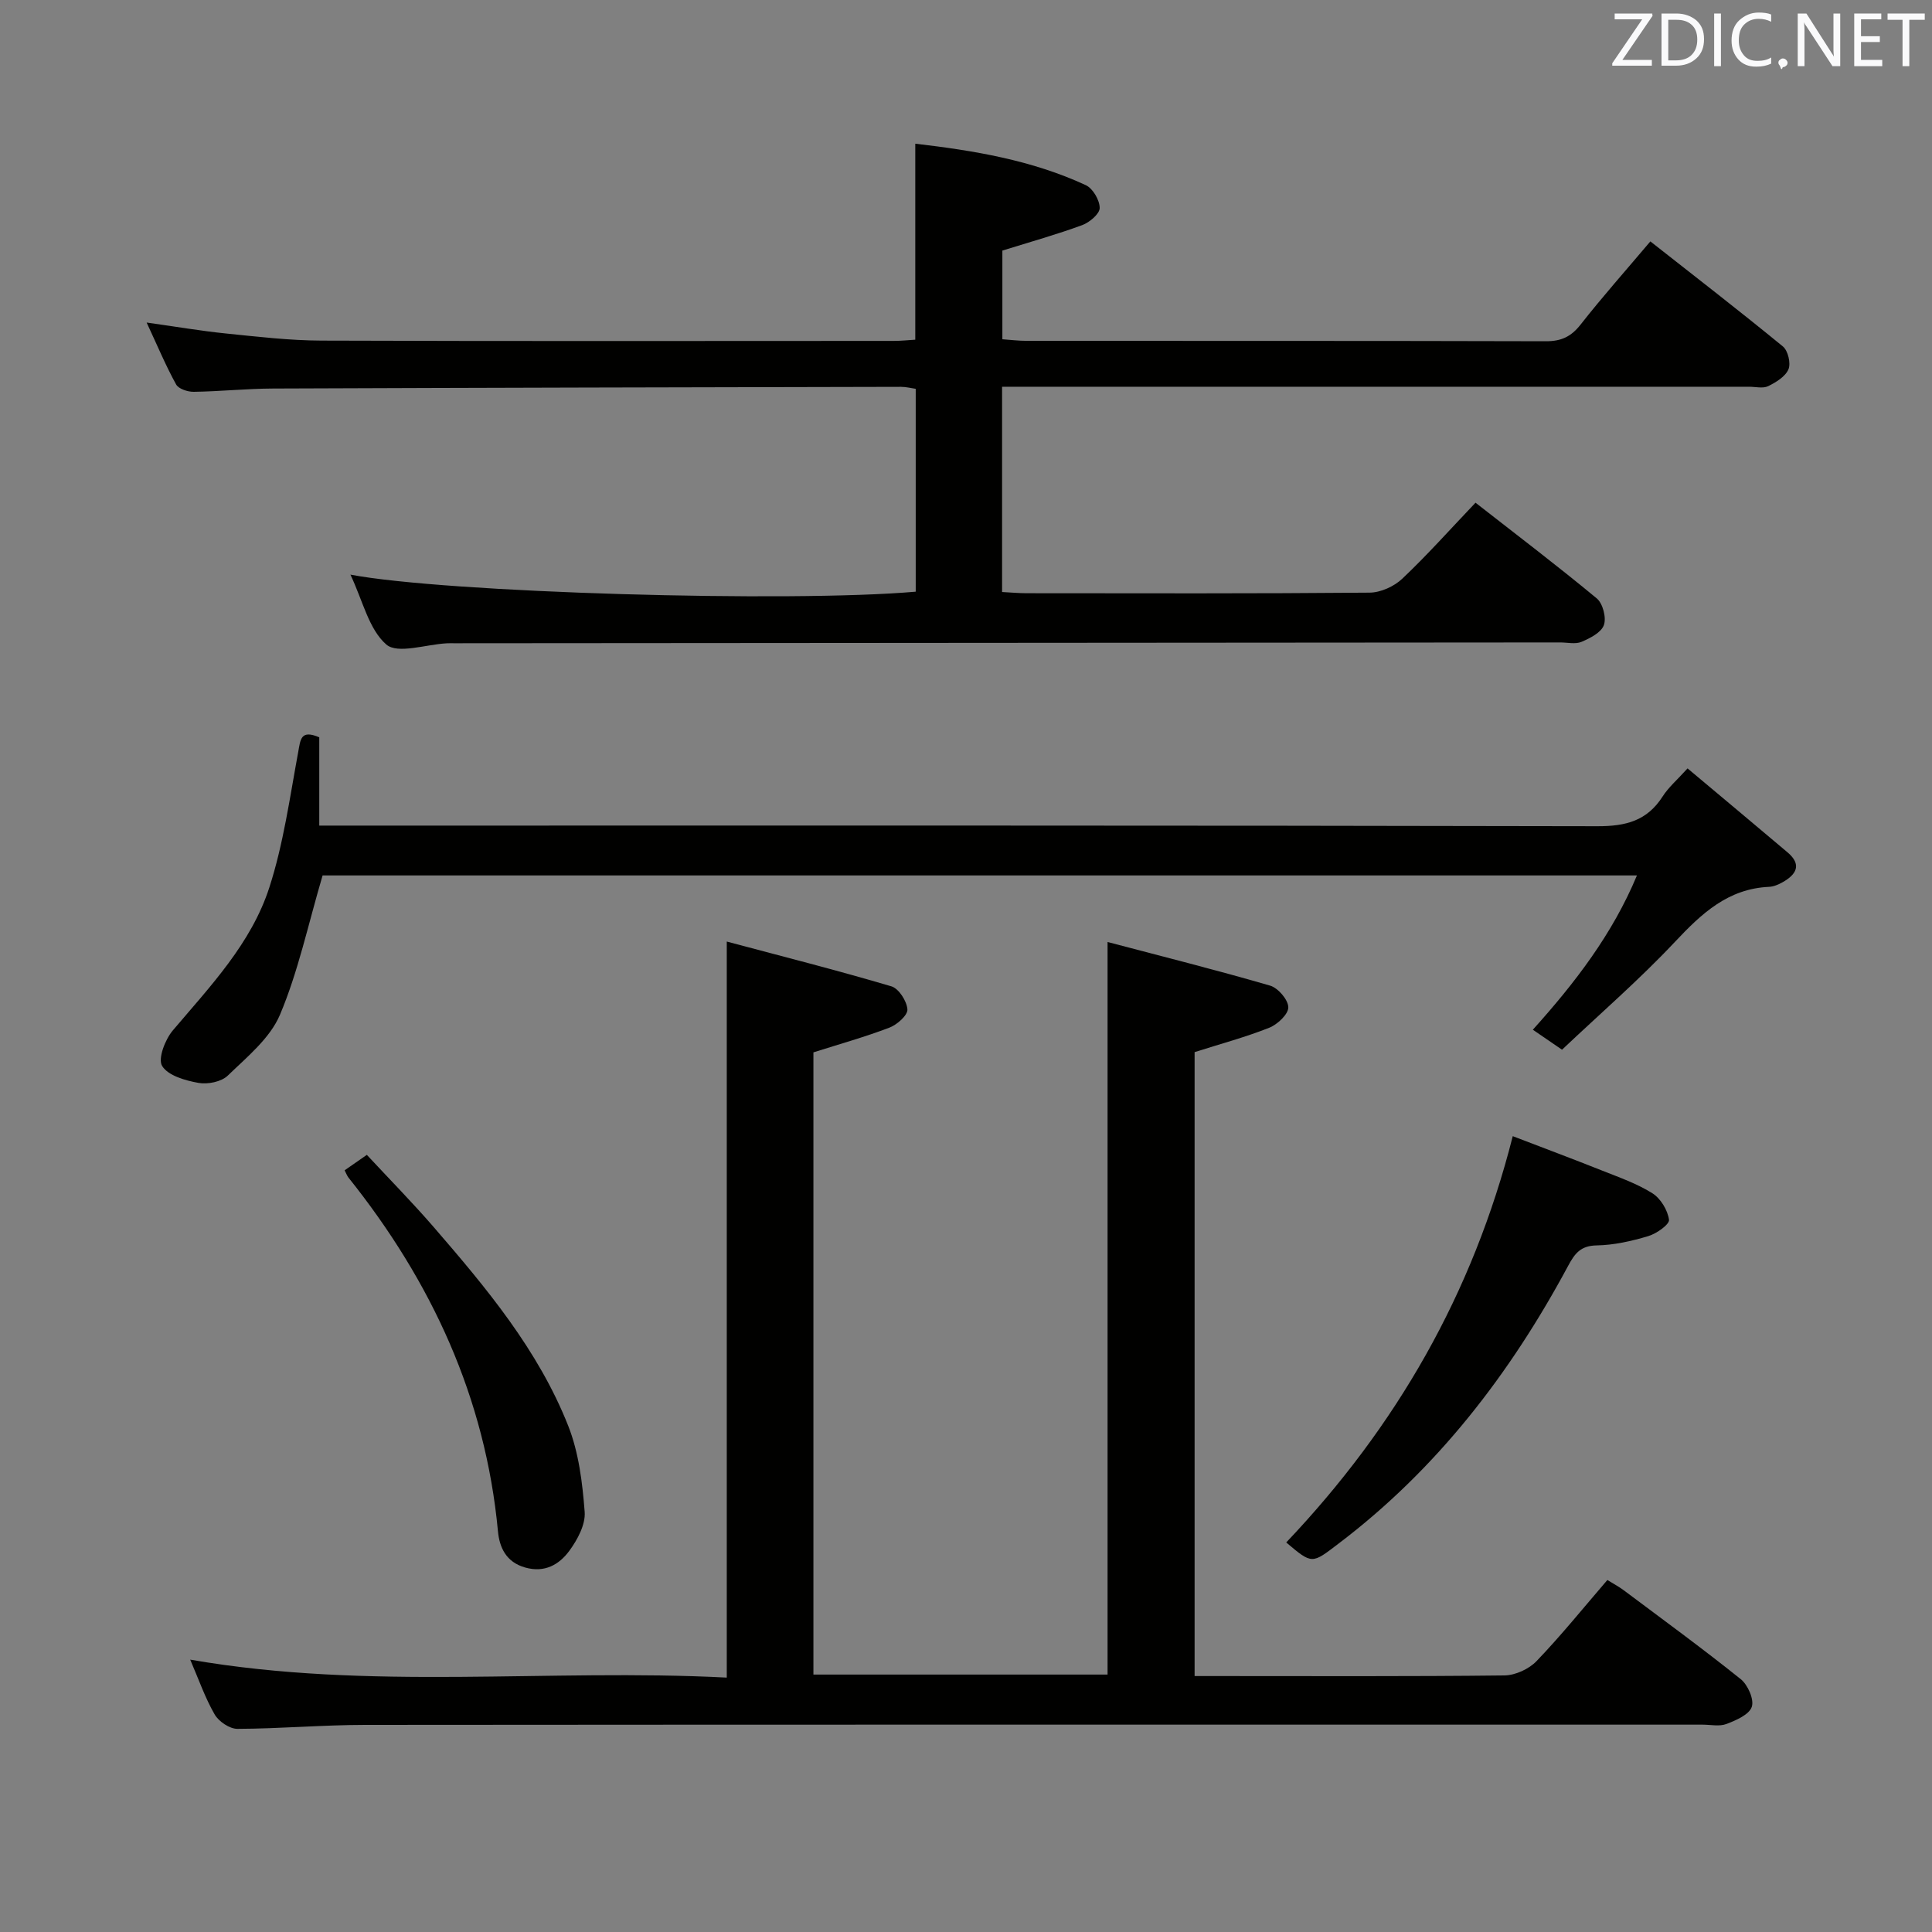 <svg enable-background="new 0 0 400 400" viewBox="0 0 400 400" xmlns="http://www.w3.org/2000/svg"><rect x="0" y="0" width="400" height="400" fill="#808080" stroke="none"/><path d="m39.38 343.61c37.3 6.48 74.15 1.8 111.09 3.72 0-50.67 0-100.83 0-152.39 11.55 3.08 22.88 5.95 34.08 9.27 1.53.45 3.2 3.05 3.32 4.77.09 1.2-2.12 3.16-3.7 3.77-5.08 1.94-10.33 3.41-15.76 5.13v128.82h60.9c0-50.28 0-100.31 0-151.67 11.4 3.01 22.58 5.81 33.64 9.03 1.66.48 3.76 2.92 3.78 4.49.02 1.43-2.24 3.55-3.94 4.23-4.91 1.95-10.04 3.33-15.46 5.05v129.18h4.67c19.83 0 39.66.1 59.48-.13 2.26-.03 5.07-1.32 6.65-2.97 5.06-5.27 9.66-10.98 14.66-16.79 1.21.75 2.34 1.35 3.35 2.1 8.13 6.09 16.33 12.07 24.25 18.42 1.48 1.18 2.81 4.2 2.3 5.74-.54 1.62-3.25 2.79-5.24 3.55-1.46.56-3.29.14-4.96.14-92.3 0-184.61-.03-276.91.05-8.81.01-17.62.79-26.42.82-1.61.01-3.86-1.51-4.71-2.97-1.98-3.42-3.28-7.21-5.07-11.36z" fill="#010100"/><path d="m72.55 118.97c19.75 3.76 91.02 5.82 117.04 3.53 0-13.85 0-27.75 0-42-.87-.12-1.96-.41-3.06-.41-43.32.09-86.65.18-129.97.35-5.48.02-10.96.6-16.44.68-1.25.02-3.15-.6-3.66-1.53-2.14-3.88-3.86-8-6.1-12.81 6.02.84 11.18 1.73 16.37 2.26 6.61.67 13.24 1.46 19.87 1.48 39.49.14 78.99.07 118.48.06 1.47 0 2.94-.16 4.42-.25 0-13.5 0-26.73 0-40.58 12.07 1.41 24.09 3.38 35.31 8.59 1.46.68 2.87 3.1 2.87 4.72 0 1.21-2.09 2.98-3.6 3.54-5.27 1.94-10.7 3.46-16.55 5.28v18.36c1.59.11 3.33.33 5.07.33 35.83.02 71.66-.02 107.48.08 3.15.01 5.19-.94 7.15-3.43 4.52-5.76 9.38-11.23 14.46-17.24 9.26 7.28 18.46 14.39 27.44 21.75 1.05.86 1.68 3.49 1.15 4.73-.64 1.51-2.57 2.69-4.2 3.49-1.08.52-2.62.12-3.95.12-49.49 0-98.98 0-148.48 0-1.96 0-3.92 0-6.18 0v42.5c1.87.1 3.49.25 5.1.25 23.66.02 47.33.09 70.99-.12 2.29-.02 5.07-1.28 6.76-2.88 5.18-4.9 9.94-10.25 15.17-15.74 8.47 6.62 16.93 13.04 25.1 19.81 1.26 1.04 2.02 3.99 1.48 5.52-.54 1.54-2.85 2.72-4.64 3.48-1.27.54-2.96.11-4.46.12-76.32.06-152.64.12-228.96.17-.5 0-1-.02-1.5.01-4.3.22-10.18 2.28-12.53.25-3.63-3.16-4.87-9.09-7.43-14.47z" fill="#010100"/><path d="m66.79 181.25c-3.03 10.29-5.06 19.92-8.82 28.83-2.06 4.88-6.82 8.75-10.81 12.61-1.33 1.29-4.16 1.86-6.08 1.51-2.73-.49-6.28-1.5-7.51-3.5-.92-1.49.61-5.47 2.21-7.36 7.76-9.16 16.23-18 19.98-29.59 2.93-9.05 4.24-18.65 5.98-28.05.48-2.62.5-4.69 4.36-3.05v18.28h6.25c86.14 0 172.28-.06 258.42.13 5.84.01 10.24-1.12 13.46-6.16 1.22-1.91 3.02-3.44 5.16-5.81 7.03 5.9 13.88 11.61 20.7 17.38 3 2.54 1.85 4.57-1.01 6.18-.85.48-1.86.92-2.81.96-8.52.39-13.97 5.52-19.47 11.37-7.37 7.84-15.55 14.92-23.4 22.35-2.42-1.66-4.03-2.76-6.04-4.14 8.75-9.73 16.48-19.78 21.55-31.94-91.43 0-182.34 0-272.12 0z" fill="#010100"/><path d="m266.3 319.35c22.8-24.04 38.61-51.44 46.9-84.12 6.06 2.33 12.31 4.66 18.51 7.13 3.54 1.41 7.22 2.69 10.41 4.7 1.7 1.08 3.16 3.49 3.43 5.48.13.95-2.57 2.87-4.28 3.38-3.47 1.04-7.13 1.87-10.73 1.93-3.3.06-4.51 1.69-5.87 4.22-12 22.35-27.18 42.1-47.58 57.55-5.49 4.18-5.39 4.3-10.79-.27z" fill="#010100"/><path d="m71.35 242.3c1.2-.83 2.4-1.67 4.6-3.2 4.63 4.98 9.4 9.82 13.84 14.95 10.9 12.6 21.63 25.44 27.84 41.12 2.2 5.55 2.96 11.83 3.42 17.85.2 2.63-1.51 5.8-3.2 8.09-2.1 2.83-5.08 4.58-9.15 3.42-3.95-1.13-5.29-4.19-5.6-7.46-2.6-27.71-13.76-51.75-30.95-73.26-.31-.39-.47-.88-.8-1.51z" fill="#010100"/><g fill="#fafafb"><path d="m342.2 3.2-6.3 9.2h6.1v1.2h-8.2v-.5l6.2-9.1h-5.7v-1.2h7.8v.4z"/><path d="m344 13.7v-10.9h3.1c1.6 0 3 .5 4.1 1.4 1.1 1 1.6 2.2 1.6 3.9s-.5 3-1.6 4-2.5 1.5-4.2 1.5h-3zm1.4-9.6v8.4h1.6c1.4 0 2.5-.4 3.2-1.1.8-.8 1.2-1.8 1.2-3.2s-.4-2.4-1.2-3.1-1.8-1-3.1-1z"/><path d="m356.3 2.8v10.9h-1.4v-10.9z"/><path d="m366.6 13.2c-.8.4-1.8.6-3 .6-1.6 0-2.8-.5-3.7-1.5s-1.4-2.3-1.4-3.9c0-1.7.5-3.2 1.6-4.2s2.4-1.6 4-1.6c1 0 1.9.1 2.6.4v1.5c-.8-.4-1.6-.6-2.6-.6-1.2 0-2.2.4-3 1.2s-1.1 1.9-1.1 3.3c0 1.3.4 2.3 1.1 3.1s1.6 1.1 2.8 1.1c1.1 0 2-.2 2.8-.7v1.3z"/><path d="m368.2 13c0-.3.1-.5.3-.6.2-.2.4-.3.6-.3.3 0 .5.1.7.3s.3.4.3.6-.1.5-.3.6c-.2.2-.4.3-.7.3-.3 1-.5-.1-.6-.3-.2-.2-.3-.4-.3-.6z"/><path d="m381.1 13.7h-1.7l-5.5-8.4c-.2-.2-.3-.5-.4-.7 0 .2.1.8.1 1.5v7.6h-1.4v-10.9h1.8l5.3 8.3c.3.4.4.6.4.8 0-.3-.1-.8-.1-1.6v-7.5h1.4v10.9z"/><path d="m389.7 13.7h-5.8v-10.9h5.6v1.2h-4.2v3.5h3.9v1.2h-3.9v3.7h4.4z"/><path d="m398.4 4.1h-3.1v9.6h-1.4v-9.6h-3.1v-1.3h7.7v1.3z"/></g></svg>